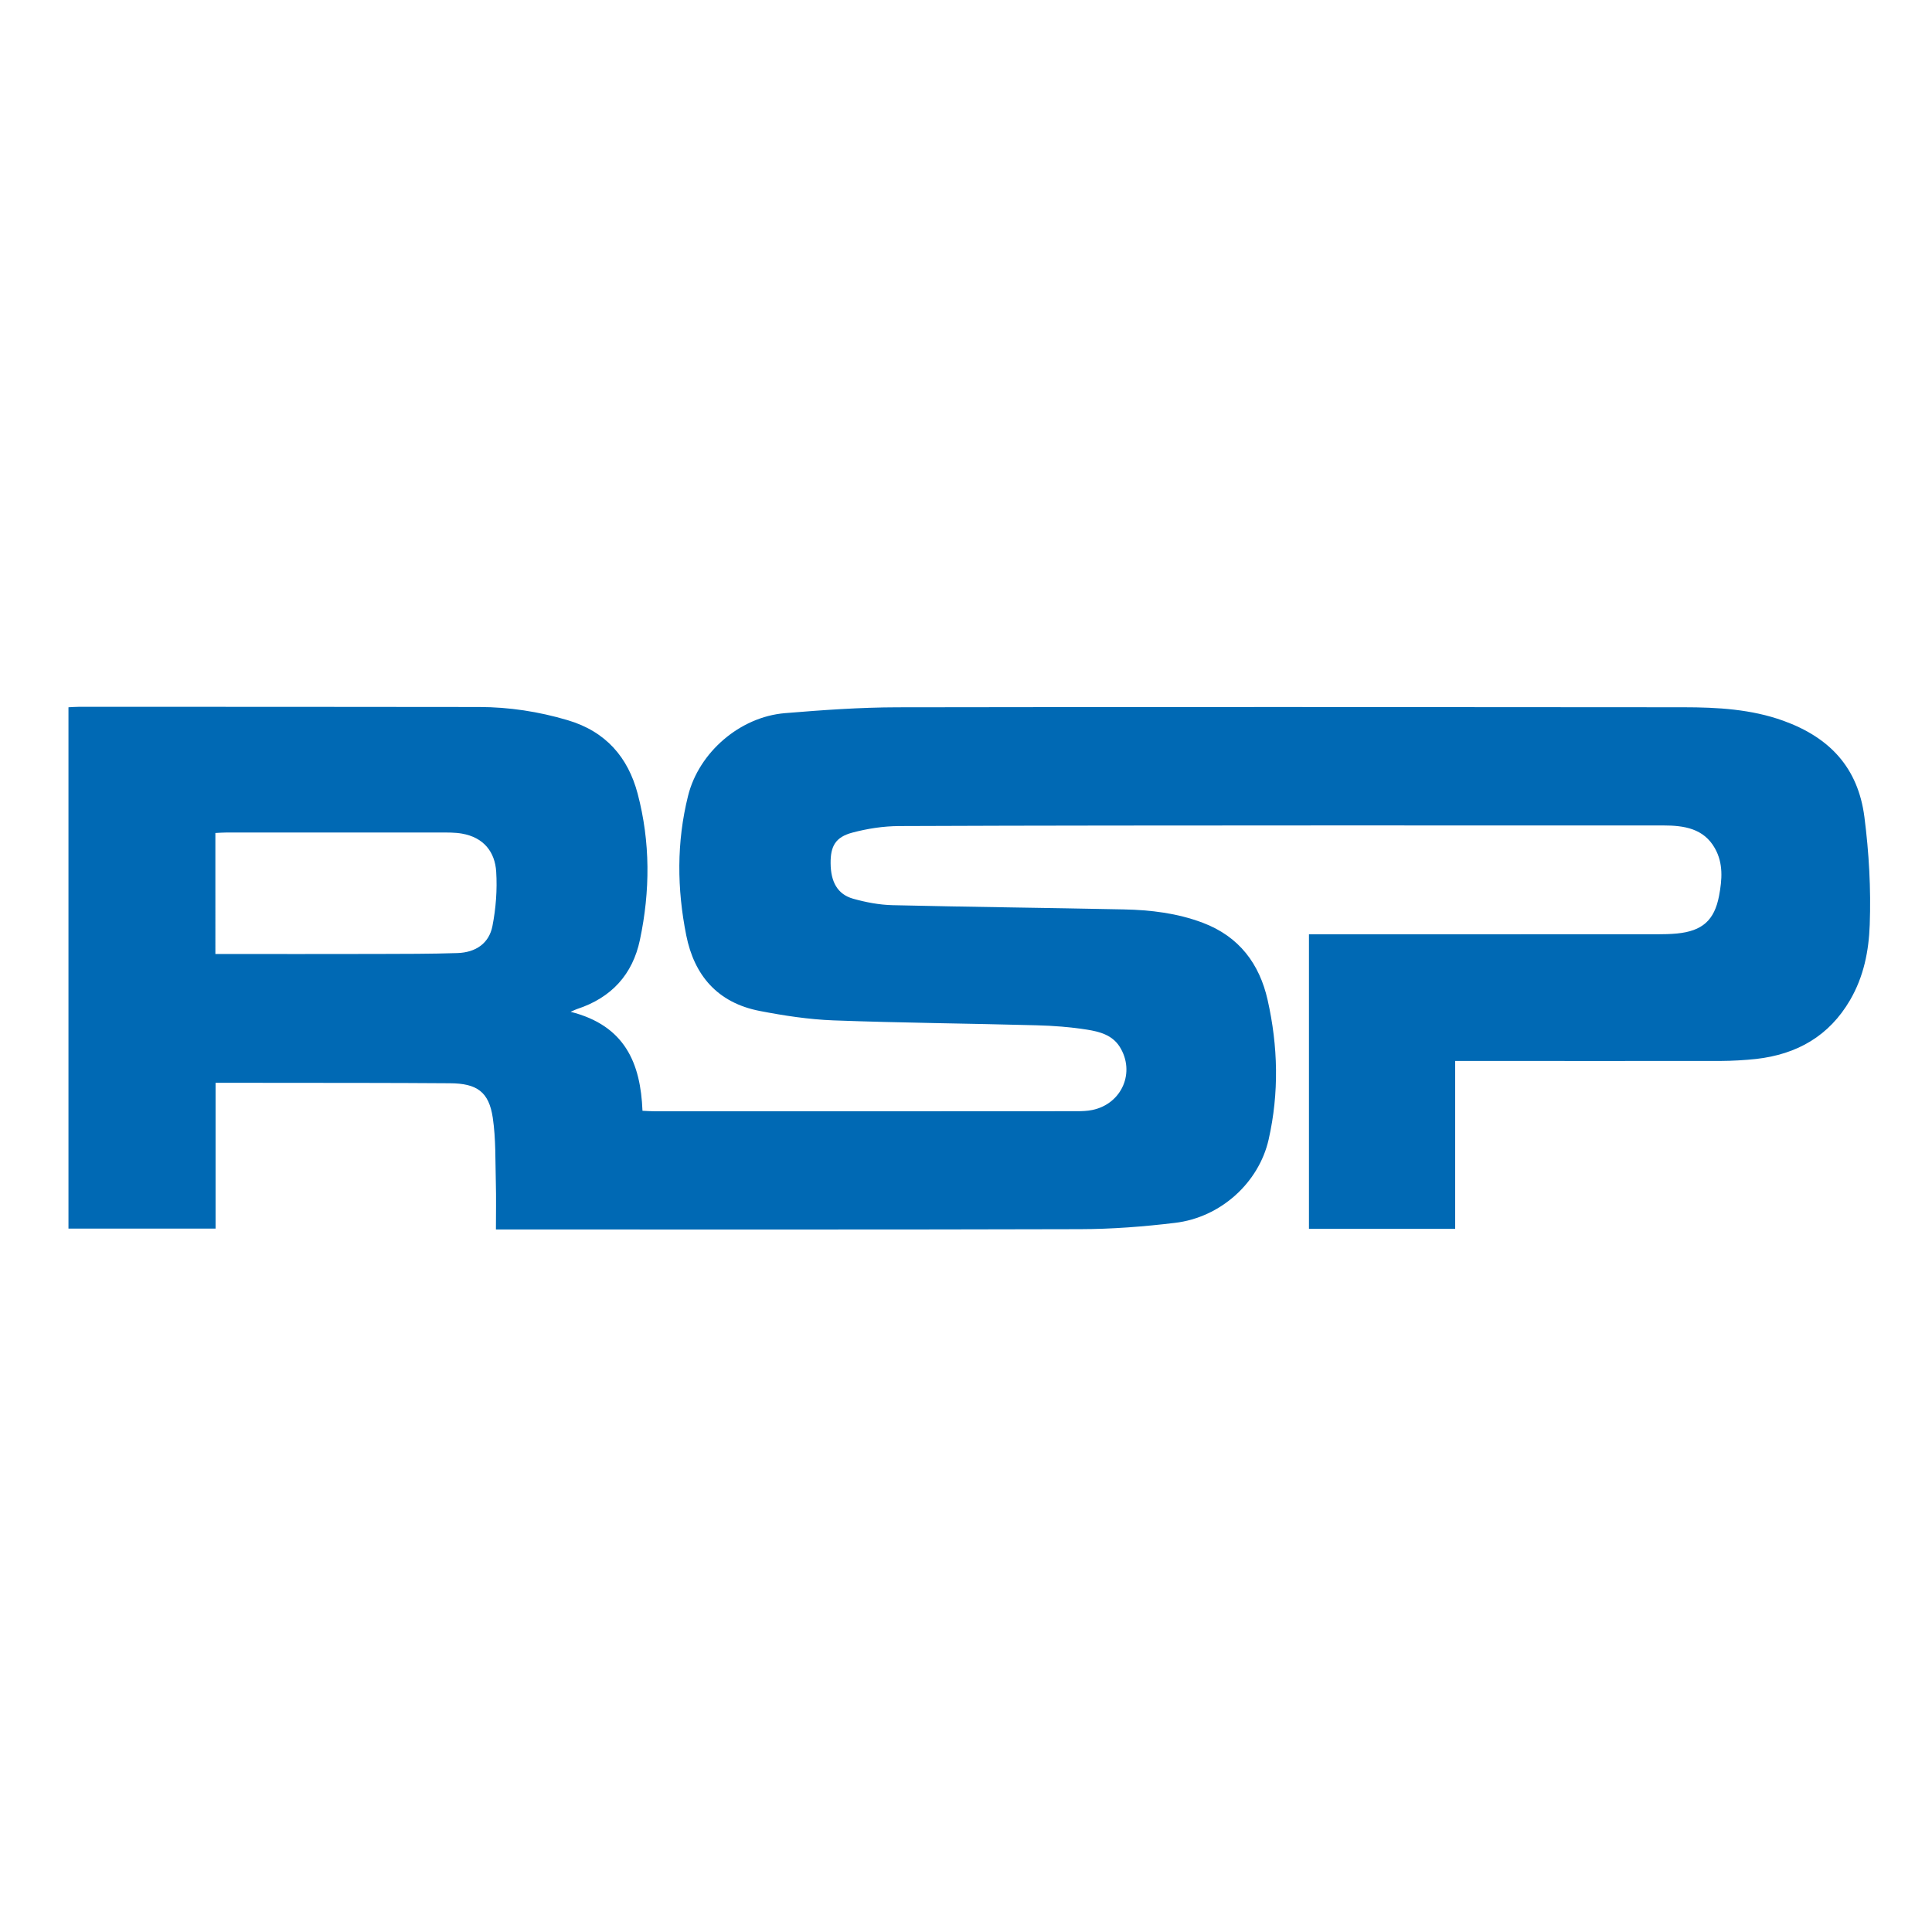 <?xml version="1.0" encoding="utf-8"?>
<!-- Generator: Adobe Illustrator 15.0.0, SVG Export Plug-In . SVG Version: 6.00 Build 0)  -->
<!DOCTYPE svg PUBLIC "-//W3C//DTD SVG 1.1//EN" "http://www.w3.org/Graphics/SVG/1.1/DTD/svg11.dtd">
<svg version="1.1" id="Layer_1" xmlns="http://www.w3.org/2000/svg" xmlns:xlink="http://www.w3.org/1999/xlink" x="0px" y="0px"
	 width="300px" height="300px" viewBox="0 0 300 300" enable-background="new 0 0 300 300" xml:space="preserve">
<g>
	<path fill="#0069B4" d="M225.958,164.743c0,8.812,0,17.395,0,26.072c-7.603,0-15.092,0-22.704,0c0-15.168,0-30.354,0-45.736
		c0.666,0,1.294,0,1.922,0c17.385,0,34.771,0.005,52.164-0.005c1.028,0,2.046-0.024,3.055-0.119
		c3.949-0.385,5.814-2.055,6.537-5.837c0.477-2.517,0.686-5.048-0.646-7.398c-1.732-3.083-4.786-3.544-8.003-3.544
		c-17.556-0.01-35.103-0.015-52.649-0.005c-22.02,0.014-44.019,0.005-66.024,0.1c-2.426,0.01-4.919,0.395-7.26,1.019
		c-2.617,0.694-3.397,2.107-3.373,4.762c0.023,2.912,1.089,4.82,3.492,5.5c1.984,0.557,4.077,0.957,6.133,1.004
		c11.961,0.281,23.927,0.409,35.897,0.657c4.177,0.081,8.316,0.585,12.256,2.07c5.7,2.15,8.821,6.418,10.077,11.975
		c1.627,7.193,1.798,14.454,0.161,21.686c-1.522,6.709-7.45,12.104-14.539,12.941c-4.872,0.59-9.811,0.971-14.721,0.98
		c-29.736,0.085-59.472,0.048-89.208,0.048c-0.476,0-0.956,0-1.518,0c0-2.503,0.052-4.91-0.014-7.327
		c-0.091-3.35,0.014-6.728-0.476-10.029c-0.6-4.007-2.44-5.329-6.661-5.349c-9.173-0.066-18.355-0.057-27.533-0.066
		c-2.897-0.009-5.795-0.009-8.85-0.009c0,7.555,0,15.034,0,22.646c-7.684,0-15.21,0-22.842,0c0-26.948,0-53.896,0-80.954
		c0.566-0.023,1.085-0.071,1.608-0.071c20.715,0,41.436,0,62.155,0.029c4.677,0.009,9.25,0.713,13.736,2.041
		c5.966,1.76,9.392,5.79,10.881,11.404c1.989,7.527,1.96,15.139,0.353,22.728c-1.128,5.329-4.382,8.968-9.782,10.734
		c-0.176,0.057-0.338,0.147-0.98,0.423c8.459,2.132,10.872,7.993,11.162,15.368c0.633,0.028,1.199,0.076,1.765,0.076
		c21.896,0.009,43.795,0.009,65.7-0.01c0.8,0,1.618-0.029,2.389-0.19c4.615-0.952,6.728-5.899,4.234-9.839
		c-1.161-1.817-3.14-2.332-5.063-2.636c-2.588-0.409-5.224-0.609-7.841-0.676c-10.509-0.286-21.029-0.371-31.534-0.762
		c-3.825-0.143-7.665-0.732-11.428-1.46c-6.604-1.275-10.186-5.558-11.423-11.733c-1.446-7.227-1.518-14.478,0.281-21.681
		c1.67-6.713,8.021-12.251,15.044-12.832c5.814-0.48,11.652-0.899,17.48-0.909c40.688-0.071,81.368-0.038,122.057-0.005
		c5.252,0.005,10.495,0.291,15.5,2.098c7.213,2.607,11.591,7.294,12.58,14.944c0.714,5.571,1.027,11.124,0.828,16.709
		c-0.144,4.096-0.924,8.064-3.064,11.733c-3.235,5.533-8.184,8.406-14.597,9.13c-1.808,0.19-3.635,0.295-5.452,0.305
		c-13.046,0.019-26.092,0-39.128,0C227.453,164.743,226.815,164.743,225.958,164.743z M33.444,148.138c0.709,0,1.29,0,1.875,0
		c7.722,0,15.443,0.01,23.166-0.009c4.182-0.015,8.364,0,12.542-0.138c2.859-0.095,4.91-1.508,5.438-4.191
		c0.538-2.755,0.761-5.638,0.585-8.436c-0.19-3.069-1.936-5.338-5.329-5.923c-1.094-0.19-2.241-0.167-3.364-0.171
		c-11.042-0.01-22.09-0.005-33.138,0c-0.571,0-1.142,0.047-1.775,0.076C33.444,135.601,33.444,141.739,33.444,148.138z"/>
</g>
</svg>
